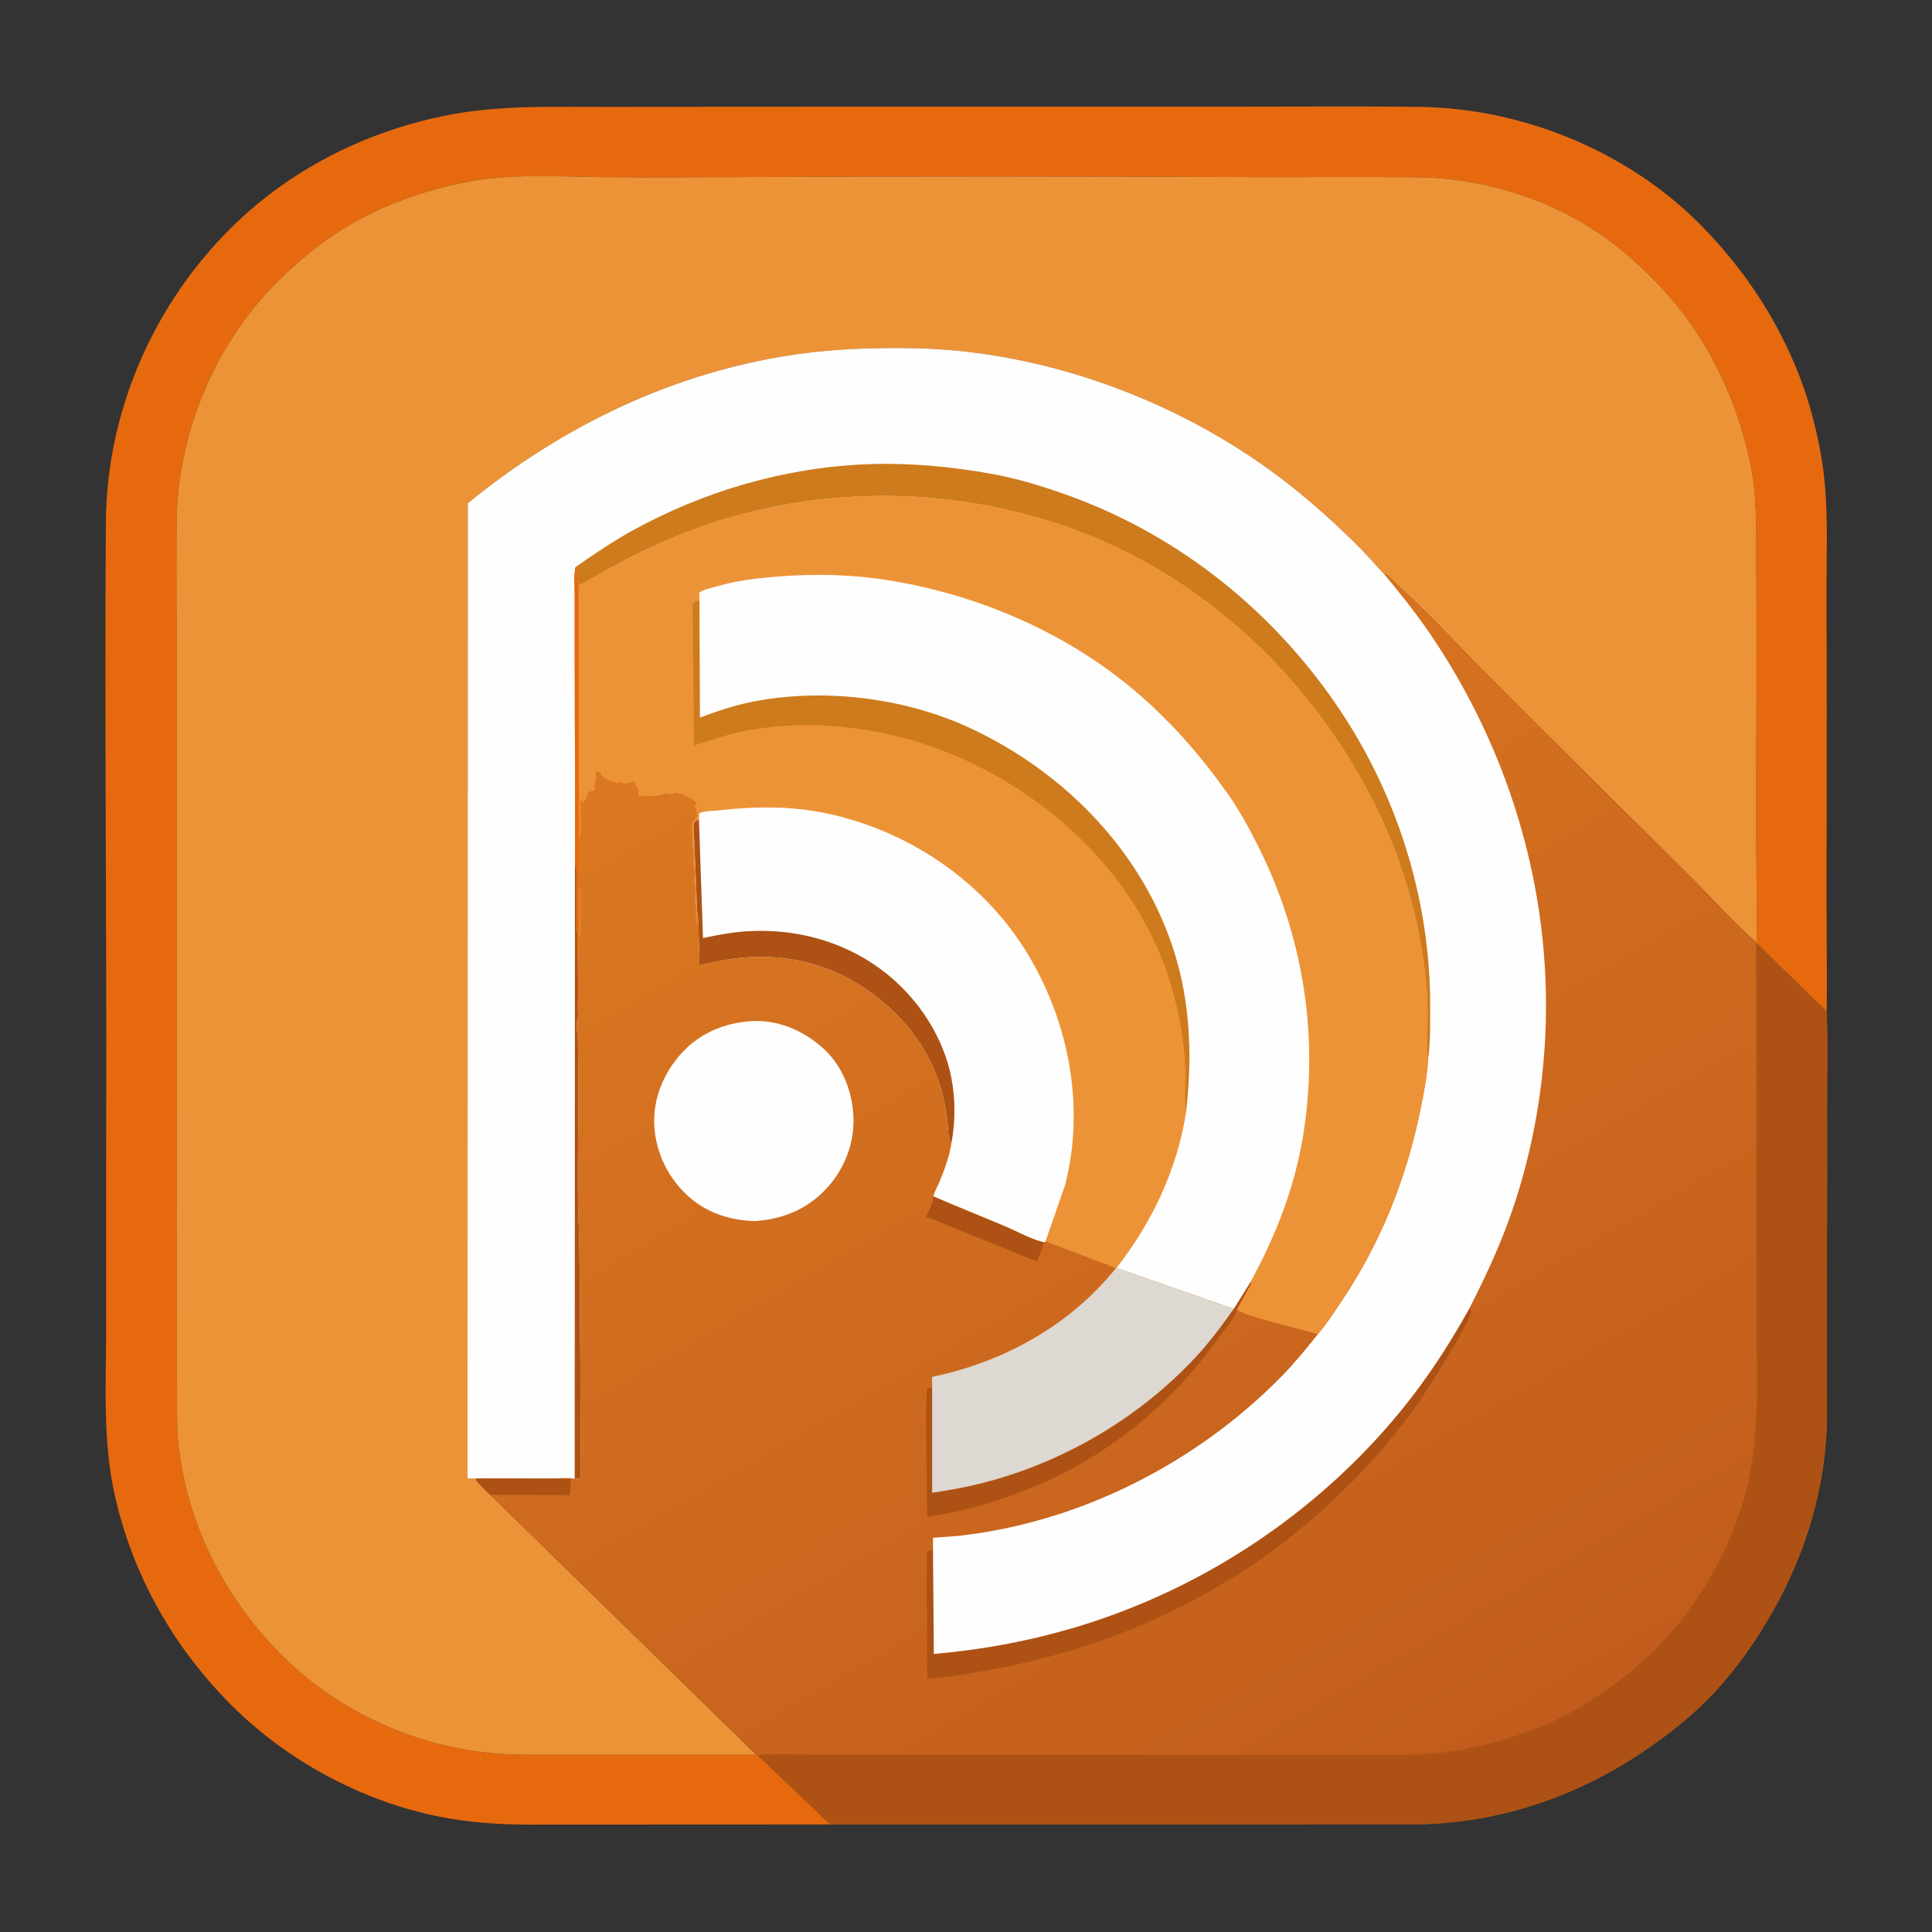 <svg width="1024" height="1024" xmlns="http://www.w3.org/2000/svg">
 <rect width="100%" height="100%" fill="#333333" stroke="none"/>
 <defs>
  <linearGradient y2="0.204" x2="0.277" y1="0.978" x1="0.689" id="gradient_0">
   <stop stop-color="#C15C1C" offset="0"/>
   <stop stop-color="#DB7821" offset="1"/>
  </linearGradient>
 </defs>
 <g>
  <title>Layer 1</title>
  <path id="svg_2" d="m440.121,967.009l-159.398,0.071c-15.995,-0.024 -31.494,-1.004 -47.223,-4.09c-41.367,-8.116 -81.655,-29.804 -111.357,-59.721c-30.48,-30.701 -51.775,-68.372 -61.286,-110.67c-6.649,-29.571 -4.546,-59.794 -4.602,-89.877c-0.068,-37.117 -0.058,-74.23 0.037,-111.347c0.267,-104.864 -0.919,-209.767 -0.178,-314.625c0.415,-58.757 25.239,-115.621 67.093,-156.698c30.4,-29.835 68.988,-49.462 110.543,-58.307c30.246,-6.438 60.266,-4.992 90.951,-5.074c34.619,-0.092 69.238,-0.101 103.857,-0.105c72.3,-0.009 144.599,-0.032 216.899,-0.004c35.378,0.013 70.789,-0.325 106.164,0.064c55.512,0.61 111.723,23.687 150.687,63.523c27.126,27.733 48.034,62.138 58.126,99.774c3.261,12.158 5.723,24.609 6.816,37.157c1.609,18.466 0.827,37.097 0.827,55.612c0,21.181 0.118,42.362 0.135,63.543c0.026,33.261 -0.142,66.522 -0.12,99.783c0.013,20.035 0.343,40.08 0.112,60.114l-37.188,-36.213l-0.025,-0.305c0.32,-18.42 -0.107,-36.879 -0.165,-55.302c-0.088,-27.527 0.087,-55.055 0.14,-82.582c0.039,-20.62 0.028,-41.24 -0.101,-61.859c-0.117,-18.598 0.582,-37.513 -3.457,-55.789c-7.948,-35.956 -24.02,-68.128 -49.781,-94.705c-11.069,-11.42 -23.05,-21.587 -36.627,-29.935c-25.661,-15.776 -58.253,-25.066 -88.321,-25.454c-30.669,-0.395 -61.365,-0.019 -92.039,-0.15c-89.682,-0.383 -179.372,-0.443 -269.053,0.004c-24.178,0.121 -48.369,0.269 -72.546,0.012c-23.976,-0.255 -48.527,-2.069 -72.172,2.696c-22.381,4.511 -44.005,12.026 -63.609,23.893c-12.8,7.748 -24.328,17.214 -35.005,27.648c-34.239,33.458 -54.266,81.394 -54.684,129.16c-0.264,30.2 0.143,60.409 0.14,90.61c-0.006,75.351 0.045,150.706 -0.099,226.058c-0.068,35.948 -0.085,71.894 0.012,107.843c0.031,11.518 0.105,23.036 0.185,34.554c0.059,8.343 -0.193,16.873 0.388,25.187c0.546,7.808 1.932,15.602 3.585,23.248c7.413,34.288 25.573,66.097 50.063,91.065c33.923,34.586 80.986,53.927 129.221,54.228l123.787,0.008l0.43,0.009l38.837,36.949z" fill="#E7690E"/>
  <path id="svg_3" d="m400.854,930.051l-123.787,-0.008c-48.235,-0.301 -95.298,-19.642 -129.221,-54.228c-24.49,-24.968 -42.65,-56.777 -50.063,-91.065c-1.653,-7.646 -3.039,-15.44 -3.585,-23.248c-0.581,-8.314 -0.33,-16.844 -0.388,-25.187c-0.081,-11.518 -0.154,-23.036 -0.185,-34.554c-0.097,-35.949 -0.08,-71.895 -0.012,-107.843c0.143,-75.352 0.092,-150.707 0.099,-226.058c0.003,-30.201 -0.405,-60.41 -0.14,-90.61c0.418,-47.766 20.445,-95.702 54.684,-129.16c10.677,-10.434 22.205,-19.9 35.005,-27.648c19.604,-11.867 41.228,-19.382 63.609,-23.893c23.645,-4.765 48.196,-2.951 72.172,-2.696c24.177,0.257 48.368,0.109 72.546,-0.012c89.681,-0.448 179.371,-0.387 269.053,-0.004c30.674,0.131 61.37,-0.245 92.039,0.15c30.068,0.388 62.66,9.678 88.321,25.454c13.577,8.348 25.558,18.515 36.627,29.935c25.761,26.577 41.833,58.749 49.781,94.705c4.039,18.276 3.34,37.191 3.457,55.789c0.129,20.619 0.14,41.239 0.101,61.859c-0.053,27.527 -0.228,55.055 -0.14,82.582c0.058,18.423 0.485,36.882 0.165,55.302c-12.032,-10.6 -22.99,-22.868 -34.355,-34.205c-36.672,-36.581 -73.617,-72.904 -110.143,-109.64c-15.402,-15.49 -30.479,-31.984 -46.743,-46.513c-1.404,-1.255 -3.26,-3.857 -4.813,-4.696c-0.433,-0.234 -0.948,-0.265 -1.421,-0.397c-4.194,-4.328 -8.036,-8.951 -12.279,-13.244c-11.72,-11.859 -24.162,-23.127 -37.237,-33.479c-55.605,-44.024 -129.22,-71.654 -200.25,-72.877c-20.153,-0.347 -40.471,0.307 -60.454,3.079c-64.869,8.999 -124.928,37.799 -175.308,79.084l-0.192,516.927l5.082,-0.108l-0.719,0.795c2.38,2.894 4.911,5.402 7.683,7.92l141.012,137.792z" fill="#ED9337"/>
  <path id="svg_4" d="m247.988,266.725c50.38,-41.285 110.439,-70.085 175.308,-79.084c19.983,-2.772 40.301,-3.426 60.454,-3.079c71.03,1.223 144.645,28.853 200.25,72.877c13.075,10.352 25.517,21.62 37.237,33.479c4.243,4.293 8.085,8.916 12.279,13.244c0.473,0.132 0.988,0.163 1.421,0.397c1.553,0.839 3.409,3.441 4.813,4.696c16.264,14.529 31.341,31.023 46.743,46.513c36.526,36.736 73.471,73.059 110.143,109.64c11.365,11.337 22.323,23.605 34.355,34.205l0.025,0.305l37.188,36.213c0.525,15.892 0.172,31.888 0.178,47.794c0.009,27.497 0.052,54.997 -0.081,82.493c-0.093,19.053 -0.156,38.102 -0.118,57.155c0.026,12.922 0.492,26.03 -0.343,38.927c-2.013,31.118 -11.849,62.028 -26.933,89.232c-9.116,16.442 -19.982,32.195 -32.875,45.931c-9.581,10.207 -20.054,18.676 -31.419,26.793c-36.215,25.864 -77.719,41.019 -122.399,42.437l-314.093,0.116l-38.837,-36.949l-0.43,-0.009l-141.012,-137.792c-2.772,-2.518 -5.303,-5.026 -7.683,-7.92l0.719,-0.795l-5.082,0.108l0.192,-516.927z" fill="url(#gradient_0)"/>
  <path id="svg_5" d="m252.878,783.544l40.367,0.053l9.301,0.165l-0.48,8.688l-42.224,-0.191c-2.772,-2.518 -5.303,-5.026 -7.683,-7.92l0.719,-0.795z" fill="#AD5214"/>
  <path id="svg_6" d="m494.708,634.046c12.666,5.468 25.478,10.569 38.18,15.945c6.439,2.725 13.922,6.961 20.689,8.446l-3.986,10.258c-13.668,-5.654 -27.328,-11.211 -41.091,-16.64c-5.842,-2.304 -11.737,-5.204 -17.753,-6.958c1.481,-3.45 3.893,-7.265 3.961,-11.051z" fill="#AD5214"/>
  <path id="svg_7" d="m662.795,679.475l0.403,0.775l-7.581,13.814c-0.858,3.936 -5.87,9.593 -8.263,12.982c-18.286,25.906 -39.079,46.395 -65.81,63.514c-26.549,17.004 -59.051,28.72 -90.099,33.491c-0.043,-7.444 -1.243,-65.793 0.055,-68.049l2.57,-0.496l0.012,55.699l10.418,-1.713c48.608,-8.537 95.087,-33.687 128.843,-69.775c7.555,-8.078 14.2,-17.001 20.569,-26.029l8.883,-14.213z" fill="#AD5214"/>
  <path id="svg_8" d="m778.792,693.485l1.067,1.265c-0.768,3.422 -2.61,6.583 -4.211,9.687c-3.11,6.031 -6.58,11.863 -10.146,17.633c-5.393,8.725 -10.771,17.567 -16.856,25.829c-25.068,34.038 -57.43,64.382 -93.167,86.98c-40.541,25.635 -84.899,42.058 -132.056,50.425c-10.447,1.853 -21.391,3.93 -32.003,4.342l-0.236,-66.977c1.088,-0.993 1.902,-0.946 3.33,-1.212l0.444,55.147c24.325,-2.092 47.943,-6.328 71.42,-13.061c68.493,-19.643 130.74,-60.436 175.924,-115.566c13.943,-17.011 25.834,-35.267 36.49,-54.492z" fill="#AD5214"/>
  <path id="svg_9" d="m398.559,541.212c13.637,-0.698 26.364,4.634 36.606,13.413c10.587,9.075 16.117,22.052 17.085,35.76c0.999,14.132 -3.892,27.767 -13.172,38.398c-10.159,11.638 -23.475,17.337 -38.702,18.405c-12.636,-0.234 -25.313,-4.094 -34.949,-12.595c-10.994,-9.699 -17.706,-22.994 -18.618,-37.645c-0.887,-14.259 4.799,-28.024 14.24,-38.528c9.804,-10.906 23.111,-16.394 37.51,-17.208z" fill="#FEFEFE"/>
  <path id="svg_10" d="m591.488,672.131l0.331,-0.135l62.093,21.692c-6.369,9.028 -13.014,17.951 -20.569,26.029c-33.756,36.088 -80.235,61.238 -128.843,69.775l-10.418,1.713l-0.012,-55.699l-0.058,-5.727c37.824,-7.797 73.071,-27.263 97.476,-57.648z" fill="#DDD8D2"/>
  <path id="svg_11" d="m931.016,499.918l37.188,36.213c0.525,15.892 0.172,31.888 0.178,47.794c0.009,27.497 0.052,54.997 -0.081,82.493c-0.093,19.053 -0.156,38.102 -0.118,57.155c0.026,12.922 0.492,26.03 -0.343,38.927c-2.013,31.118 -11.849,62.028 -26.933,89.232c-9.116,16.442 -19.982,32.195 -32.875,45.931c-9.581,10.207 -20.054,18.676 -31.419,26.793c-36.215,25.864 -77.719,41.019 -122.399,42.437l-314.093,0.116l-38.837,-36.949c10.666,-0.449 21.471,-0.108 32.15,-0.1c20.046,0.014 40.092,0.039 60.138,0.064c58.208,0.07 116.414,0.03 174.621,0.04c18.436,0.003 36.871,0.002 55.307,0.01c17.178,0.008 34.175,0.656 51.133,-2.643c17.538,-3.412 35.061,-8.562 51.173,-16.352c15.275,-7.386 29.648,-17.511 42.508,-28.519c27.404,-23.458 48.756,-58.725 57.508,-93.684c7.275,-29.064 5.177,-59.186 5.166,-88.906c-0.017,-45.103 -0.048,-90.207 -0.084,-135.31c-0.012,-13.935 -0.02,-27.87 -0.056,-41.805c-0.02,-7.407 -0.481,-15.072 0.123,-22.443l0.045,-0.494z" fill="#AD5214"/>
  <path id="svg_12" d="m247.988,266.725c50.38,-41.285 110.439,-70.085 175.308,-79.084c19.983,-2.772 40.301,-3.426 60.454,-3.079c71.03,1.223 144.645,28.853 200.25,72.877c13.075,10.352 25.517,21.62 37.237,33.479c4.243,4.293 8.085,8.916 12.279,13.244c9.664,11.633 18.904,23.248 27.229,35.883c43.63,66.215 64.532,144.742 57.253,223.84c-2.598,28.231 -8.704,56.555 -18.43,83.203c-5.834,15.984 -13.05,31.268 -20.776,46.397c-10.656,19.225 -22.547,37.481 -36.49,54.492c-45.184,55.13 -107.431,95.923 -175.924,115.566c-23.477,6.733 -47.095,10.969 -71.42,13.061l-0.444,-55.147l-0.006,-6.395l13.219,-1.002c64.321,-6.981 126.441,-38.528 171.597,-84.633c6.907,-7.052 13.046,-14.612 19.212,-22.308c4.638,-5.493 8.662,-11.726 12.66,-17.693c20.663,-30.834 34.227,-64.813 41.628,-101.112c1.737,-8.521 3.511,-17.35 4.023,-26.045c-0.59,-3.937 -0.382,-8.034 -0.375,-12.006c0.015,-7.695 0.34,-15.57 -0.156,-23.245c-2.152,-33.332 -11.88,-68.699 -26.603,-98.608c-34.113,-69.298 -93.39,-125.195 -167.031,-150.112c-66.079,-22.36 -139.9,-20.604 -204.54,6.009c-11.942,4.916 -23.667,10.663 -35.016,16.826c-5.544,3.01 -10.901,6.514 -16.551,9.298c-0.811,-3.301 0.508,-6.957 -1.517,-9.895c-0.963,4.733 -0.421,10.244 -0.425,15.081c-0.009,9.583 -0.002,19.167 -0.002,28.75c-0.001,38.129 0.294,76.266 0.119,114.394c0.479,0.604 0.871,1.053 0.966,1.852c0.347,2.942 0.047,6.205 0.048,9.193c0.004,6.074 0.002,12.148 -0.003,18.222c-0.002,1.877 -0.519,5.203 0.494,6.722c-0.008,4.454 -0.366,9.21 0.066,13.625l0.056,17.125c0.233,4.045 -0.417,8.127 0.121,12.167c-0.096,1.065 -0.157,1.943 -0.496,2.958c-1.014,3.044 0.226,7.185 0.299,10.335c0.19,8.264 0.183,16.538 0.224,24.805c0.092,18.718 -0.336,37.446 -0.228,56.154c0.058,9.94 0.669,19.886 0.785,29.831c0.454,39.023 0.645,78.042 0.647,117.07c0.001,1.517 0.544,4.059 -0.729,4.925l-2.398,0.052c-3.511,-0.735 -7.748,-0.253 -11.357,-0.2l-40.367,-0.053l-5.082,0.108l0.192,-516.927z" fill="#FEFEFE"/>
  <path id="svg_13" d="m304.75,458.761c0.479,0.604 0.871,1.053 0.966,1.852c0.347,2.942 0.047,6.205 0.048,9.193c0.004,6.074 0.002,12.148 -0.003,18.222c-0.002,1.877 -0.519,5.203 0.494,6.722c-0.008,4.454 -0.366,9.21 0.066,13.625l0.056,17.125c0.233,4.045 -0.417,8.127 0.121,12.167c-0.096,1.065 -0.157,1.943 -0.496,2.958c-1.014,3.044 0.226,7.185 0.299,10.335c0.19,8.264 0.183,16.538 0.224,24.805c0.092,18.718 -0.336,37.446 -0.228,56.154c0.058,9.94 0.669,19.886 0.785,29.831c0.454,39.023 0.645,78.042 0.647,117.07c0.001,1.517 0.544,4.059 -0.729,4.925l-2.398,0.052l0.148,-325.036z" fill="#AD5214"/>
  <path id="svg_14" d="m305.058,300.536c9.789,-6.821 19.843,-13.652 30.297,-19.405c38.127,-20.984 80.907,-33.409 124.449,-35.091c21.966,-0.849 43.876,1.191 65.488,5.055c13.068,2.336 25.463,6.095 37.977,10.447c58.014,20.18 107.941,59.031 143.118,109.23c33.366,47.616 51.718,104.558 51.646,162.683c-0.012,9.512 0.133,19.376 -1.186,28.814c-0.59,-3.937 -0.382,-8.034 -0.375,-12.006c0.015,-7.695 0.34,-15.57 -0.156,-23.245c-2.152,-33.332 -11.88,-68.699 -26.603,-98.608c-34.113,-69.298 -93.39,-125.195 -167.031,-150.112c-66.079,-22.36 -139.9,-20.604 -204.54,6.009c-11.942,4.916 -23.667,10.663 -35.016,16.826c-5.544,3.01 -10.901,6.514 -16.551,9.298c-0.811,-3.301 0.508,-6.957 -1.517,-9.895z" fill="#CD7B1D"/>
  <path id="svg_15" d="m306.575,310.431c5.65,-2.784 11.007,-6.288 16.551,-9.298c11.349,-6.163 23.074,-11.91 35.016,-16.826c64.64,-26.613 138.461,-28.369 204.54,-6.009c73.641,24.917 132.918,80.814 167.031,150.112c14.723,29.909 24.451,65.276 26.603,98.608c0.496,7.675 0.171,15.55 0.156,23.245c-0.007,3.972 -0.215,8.069 0.375,12.006c-0.512,8.695 -2.286,17.524 -4.023,26.045c-7.401,36.299 -20.965,70.278 -41.628,101.112c-3.998,5.967 -8.022,12.2 -12.66,17.693c-6.175,-1.923 -40.452,-9.856 -42.919,-13.055l7.581,-13.814l-0.403,-0.775l-8.883,14.213l-62.093,-21.692l-0.331,0.135l-37.347,-14.19l-0.564,0.496c-6.767,-1.485 -14.25,-5.721 -20.689,-8.446c-12.702,-5.376 -25.514,-10.477 -38.18,-15.945c0.759,-2.753 2.297,-5.386 3.397,-8.027c2.733,-6.558 5.16,-13.315 6.201,-20.369c-2.203,-2.18 -1.658,-7.47 -2.044,-10.509c-0.52,-4.095 -1.1,-8.222 -2,-12.254c-5.818,-26.045 -22.405,-46.865 -44.814,-60.963c-18.369,-11.557 -39.798,-16.23 -61.346,-14.386c-7.859,0.672 -15.702,2.326 -23.376,4.093c-0.072,-5.611 -0.289,-11.201 -0.437,-16.808c-0.1,-3.78 0.109,-7.829 -0.778,-11.515c-0.084,1.996 -0.27,3.971 0.123,5.942l-0.634,0c0.021,-2.603 -0.513,-6.059 0,-8.5l-0.375,-0.875c-0.949,-3.159 1.114,-8.767 -0.625,-11.375c0,-2.326 0.653,-8.27 -0.5,-10c0,-2.249 0.624,-7.814 -0.5,-9.5c0.008,-2.182 0.036,-4.331 -0.123,-6.5c-0.098,-1.341 -0.225,-5.723 0.248,-6.875c0.537,-1.307 2.454,-1.579 2.314,-3.297l-0.064,-2.08l-0.62,-0.748l-0.005,-1.255l-0.625,-0.247l-0.37,-0.748l1.622,-1.25l-0.375,-1.002l-0.688,-0.311c-0.913,-0.455 -1.082,-0.859 -1.814,-1.442c-0.487,-0.388 -0.904,-0.495 -1.5,-0.495c-0.993,-0.993 -1.658,-0.498 -2.569,-1.297c-0.965,-0.846 -1.739,-0.711 -2.931,-0.703l-0.875,-0.502c-1.089,0.138 -1.493,0.372 -2.5,0.627l-3,0l-0.625,-0.63l-0.398,0.307c-0.843,0.607 -0.078,0.103 -1.104,0.446l-0.873,0.377l-0.875,0.125l-0.625,0.375l-5.226,0.008c-0.7,0 -2.022,-0.245 -2.654,-0.133c-1.307,0.232 -0.655,0.781 -2.243,0.247c-0.213,-0.812 -0.245,-1.144 -0.109,-1.981c0.141,-0.865 0.084,-1.495 -0.393,-2.266l-0.508,-0.617c-0.634,-0.793 -0.701,-1.28 -0.867,-2.258l-0.625,-0.625l-0.93,0.383c-0.836,0.334 -1.294,0.467 -2.195,0.242l-0.75,0.5c-1.287,0 -1.499,-0.63 -2.625,-0.625l-0.755,-0.5c-1.095,0.611 -1.356,0.625 -2.62,0.625l-0.625,-0.63c-1.508,-0.427 -2.048,0.21 -3,-1.122l-0.625,0.375l-0.375,-0.748l-0.5,-0.5l-0.875,0.125l-0.5,-1.127l-0.625,0.002l-0.375,-0.875l-0.5,-1.128l-0.623,0.128l-0.752,-0.63l-1.005,0.255c0,1.748 0.448,4.578 -0.5,6l0,3.75c-1.149,0.763 -1.044,0.14 -2,0.5c-0.613,0.231 -1.523,1.248 -2,1.75c0,1.169 0.036,0.94 -0.5,2l-0.247,0.998l-0.748,0.247l-0.625,-0.62l0.12,1.125l-0.495,0.495c-0.443,-0.667 -0.775,-1.283 -1.125,-1.997c-0.096,1.606 0.042,2.933 0.12,4.502l-0.122,1.75c-0.145,2.858 0.743,12.452 -0.623,14.5c0,6.543 0,13.087 0,19.63c0,1.889 -0.492,5.882 0.5,7.37c0.019,5.842 0.035,11.684 0.032,17.526c-0.002,2.902 0.404,6.357 -0.488,9.135c-1.604,13.071 1.297,26.984 -0.546,40.006c-0.538,-4.04 0.112,-8.122 -0.121,-12.167l-0.056,-17.125c-0.432,-4.415 -0.074,-9.171 -0.066,-13.625c-1.013,-1.519 -0.496,-4.845 -0.494,-6.722c0.005,-6.074 0.007,-12.148 0.003,-18.222c-0.001,-2.988 0.299,-6.251 -0.048,-9.193c-0.095,-0.799 -0.487,-1.248 -0.966,-1.852c0.175,-38.128 -0.12,-76.265 -0.119,-114.394c0,-9.583 -0.007,-19.167 0.002,-28.75c0.004,-4.837 -0.538,-10.348 0.425,-15.081c2.025,2.938 0.706,6.594 1.517,9.895z" fill="#ED9337"/>
  <path id="svg_16" d="m305.058,300.536c2.025,2.938 0.706,6.594 1.517,9.895l0.469,187.23c-1.604,13.071 1.297,26.984 -0.546,40.006c-0.538,-4.04 0.112,-8.122 -0.121,-12.167l-0.056,-17.125c-0.432,-4.415 -0.074,-9.171 -0.066,-13.625c-1.013,-1.519 -0.496,-4.845 -0.494,-6.722c0.005,-6.074 0.007,-12.148 0.003,-18.222c-0.001,-2.988 0.299,-6.251 -0.048,-9.193c-0.095,-0.799 -0.487,-1.248 -0.966,-1.852c0.175,-38.128 -0.12,-76.265 -0.119,-114.394c0,-9.583 -0.007,-19.167 0.002,-28.75c0.004,-4.837 -0.538,-10.348 0.425,-15.081z" fill="#E7690E"/>
  <path id="svg_17" d="m367.845,395.098l-0.769,-74.848c0.97,-1.371 2.112,-1.503 3.657,-2.095l0.278,62.125c8.463,-3.1 17.017,-6.091 25.852,-7.949c38.105,-8.014 81.997,-2.889 117.301,13.539c47.688,22.191 87.723,61.693 105.852,111.63c10.818,29.799 12.135,59.899 8.77,91.119c-1.486,-6.406 -0.154,-14.693 -0.413,-21.372c-0.651,-16.813 -3.881,-33.551 -9.103,-49.525c-16.023,-49.013 -54.222,-87.77 -99.513,-110.929c-37.386,-19.117 -82.43,-27.307 -123.893,-19.563c-9.415,1.758 -18.901,4.925 -28.019,7.868z" fill="#CD7B1D"/>
  <path id="svg_18" d="m370.447,434.165l0.206,-3.043c2.256,-1.365 7.599,-1.297 10.334,-1.608c21.022,-2.398 41.207,-2.38 61.922,2.674c42.082,10.268 79.836,36.72 102.16,74.068c21.667,36.251 30.041,80.601 19.449,121.837l-10.377,29.848l-0.564,0.496c-6.767,-1.485 -14.25,-5.721 -20.689,-8.446c-12.702,-5.376 -25.514,-10.477 -38.18,-15.945c0.759,-2.753 2.297,-5.386 3.397,-8.027c2.733,-6.558 5.16,-13.315 6.201,-20.369c-2.203,-2.18 -1.658,-7.47 -2.044,-10.509c-0.52,-4.095 -1.1,-8.222 -2,-12.254c-5.818,-26.045 -22.405,-46.865 -44.814,-60.963c-18.369,-11.557 -39.798,-16.23 -61.346,-14.386c-7.859,0.672 -15.702,2.326 -23.376,4.093c-0.072,-5.611 -0.289,-11.201 -0.437,-16.808c-0.1,-3.78 0.109,-7.829 -0.778,-11.515l-1.923,-46.558c0.549,-1.404 1.629,-1.862 2.859,-2.585z" fill="#FEFEFE"/>
  <path id="svg_19" d="m370.447,434.165l2.155,63.012c7.698,-1.602 15.562,-3.1 23.42,-3.588c23.354,-1.451 46.748,4.114 66.387,17.034c20.903,13.751 36.982,35.969 41.834,60.675c2.151,10.953 2.198,23.384 0.063,34.352c-2.203,-2.18 -1.658,-7.47 -2.044,-10.509c-0.52,-4.095 -1.1,-8.222 -2,-12.254c-5.818,-26.045 -22.405,-46.865 -44.814,-60.963c-18.369,-11.557 -39.798,-16.23 -61.346,-14.386c-7.859,0.672 -15.702,2.326 -23.376,4.093c-0.072,-5.611 -0.289,-11.201 -0.437,-16.808c-0.1,-3.78 0.109,-7.829 -0.778,-11.515l-1.923,-46.558c0.549,-1.404 1.629,-1.862 2.859,-2.585z" fill="#AD5214"/>
  <path id="svg_20" d="m370.733,318.155l-0.08,-4.049c2.435,-1.747 6.782,-2.61 9.688,-3.437c10.849,-3.088 21.943,-4.363 33.159,-5.195c19.266,-1.429 38.829,-0.953 57.918,2.156c46.572,7.584 92.286,27.019 128.684,57.341c19.188,15.985 35.319,34.367 49.84,54.622c6.523,9.098 11.771,18.731 16.802,28.704c24.062,47.701 32.559,101.336 23.839,154.082c-4.567,27.621 -14.436,52.613 -27.788,77.096l-8.883,14.213l-62.093,-21.692c19.037,-24.535 32.321,-52.517 36.967,-83.377c3.365,-31.22 2.048,-61.32 -8.77,-91.119c-18.129,-49.937 -58.164,-89.439 -105.852,-111.63c-35.304,-16.428 -79.196,-21.553 -117.301,-13.539c-8.835,1.858 -17.389,4.849 -25.852,7.949l-0.278,-62.125z" fill="#FEFEFE"/>
 </g>
</svg>